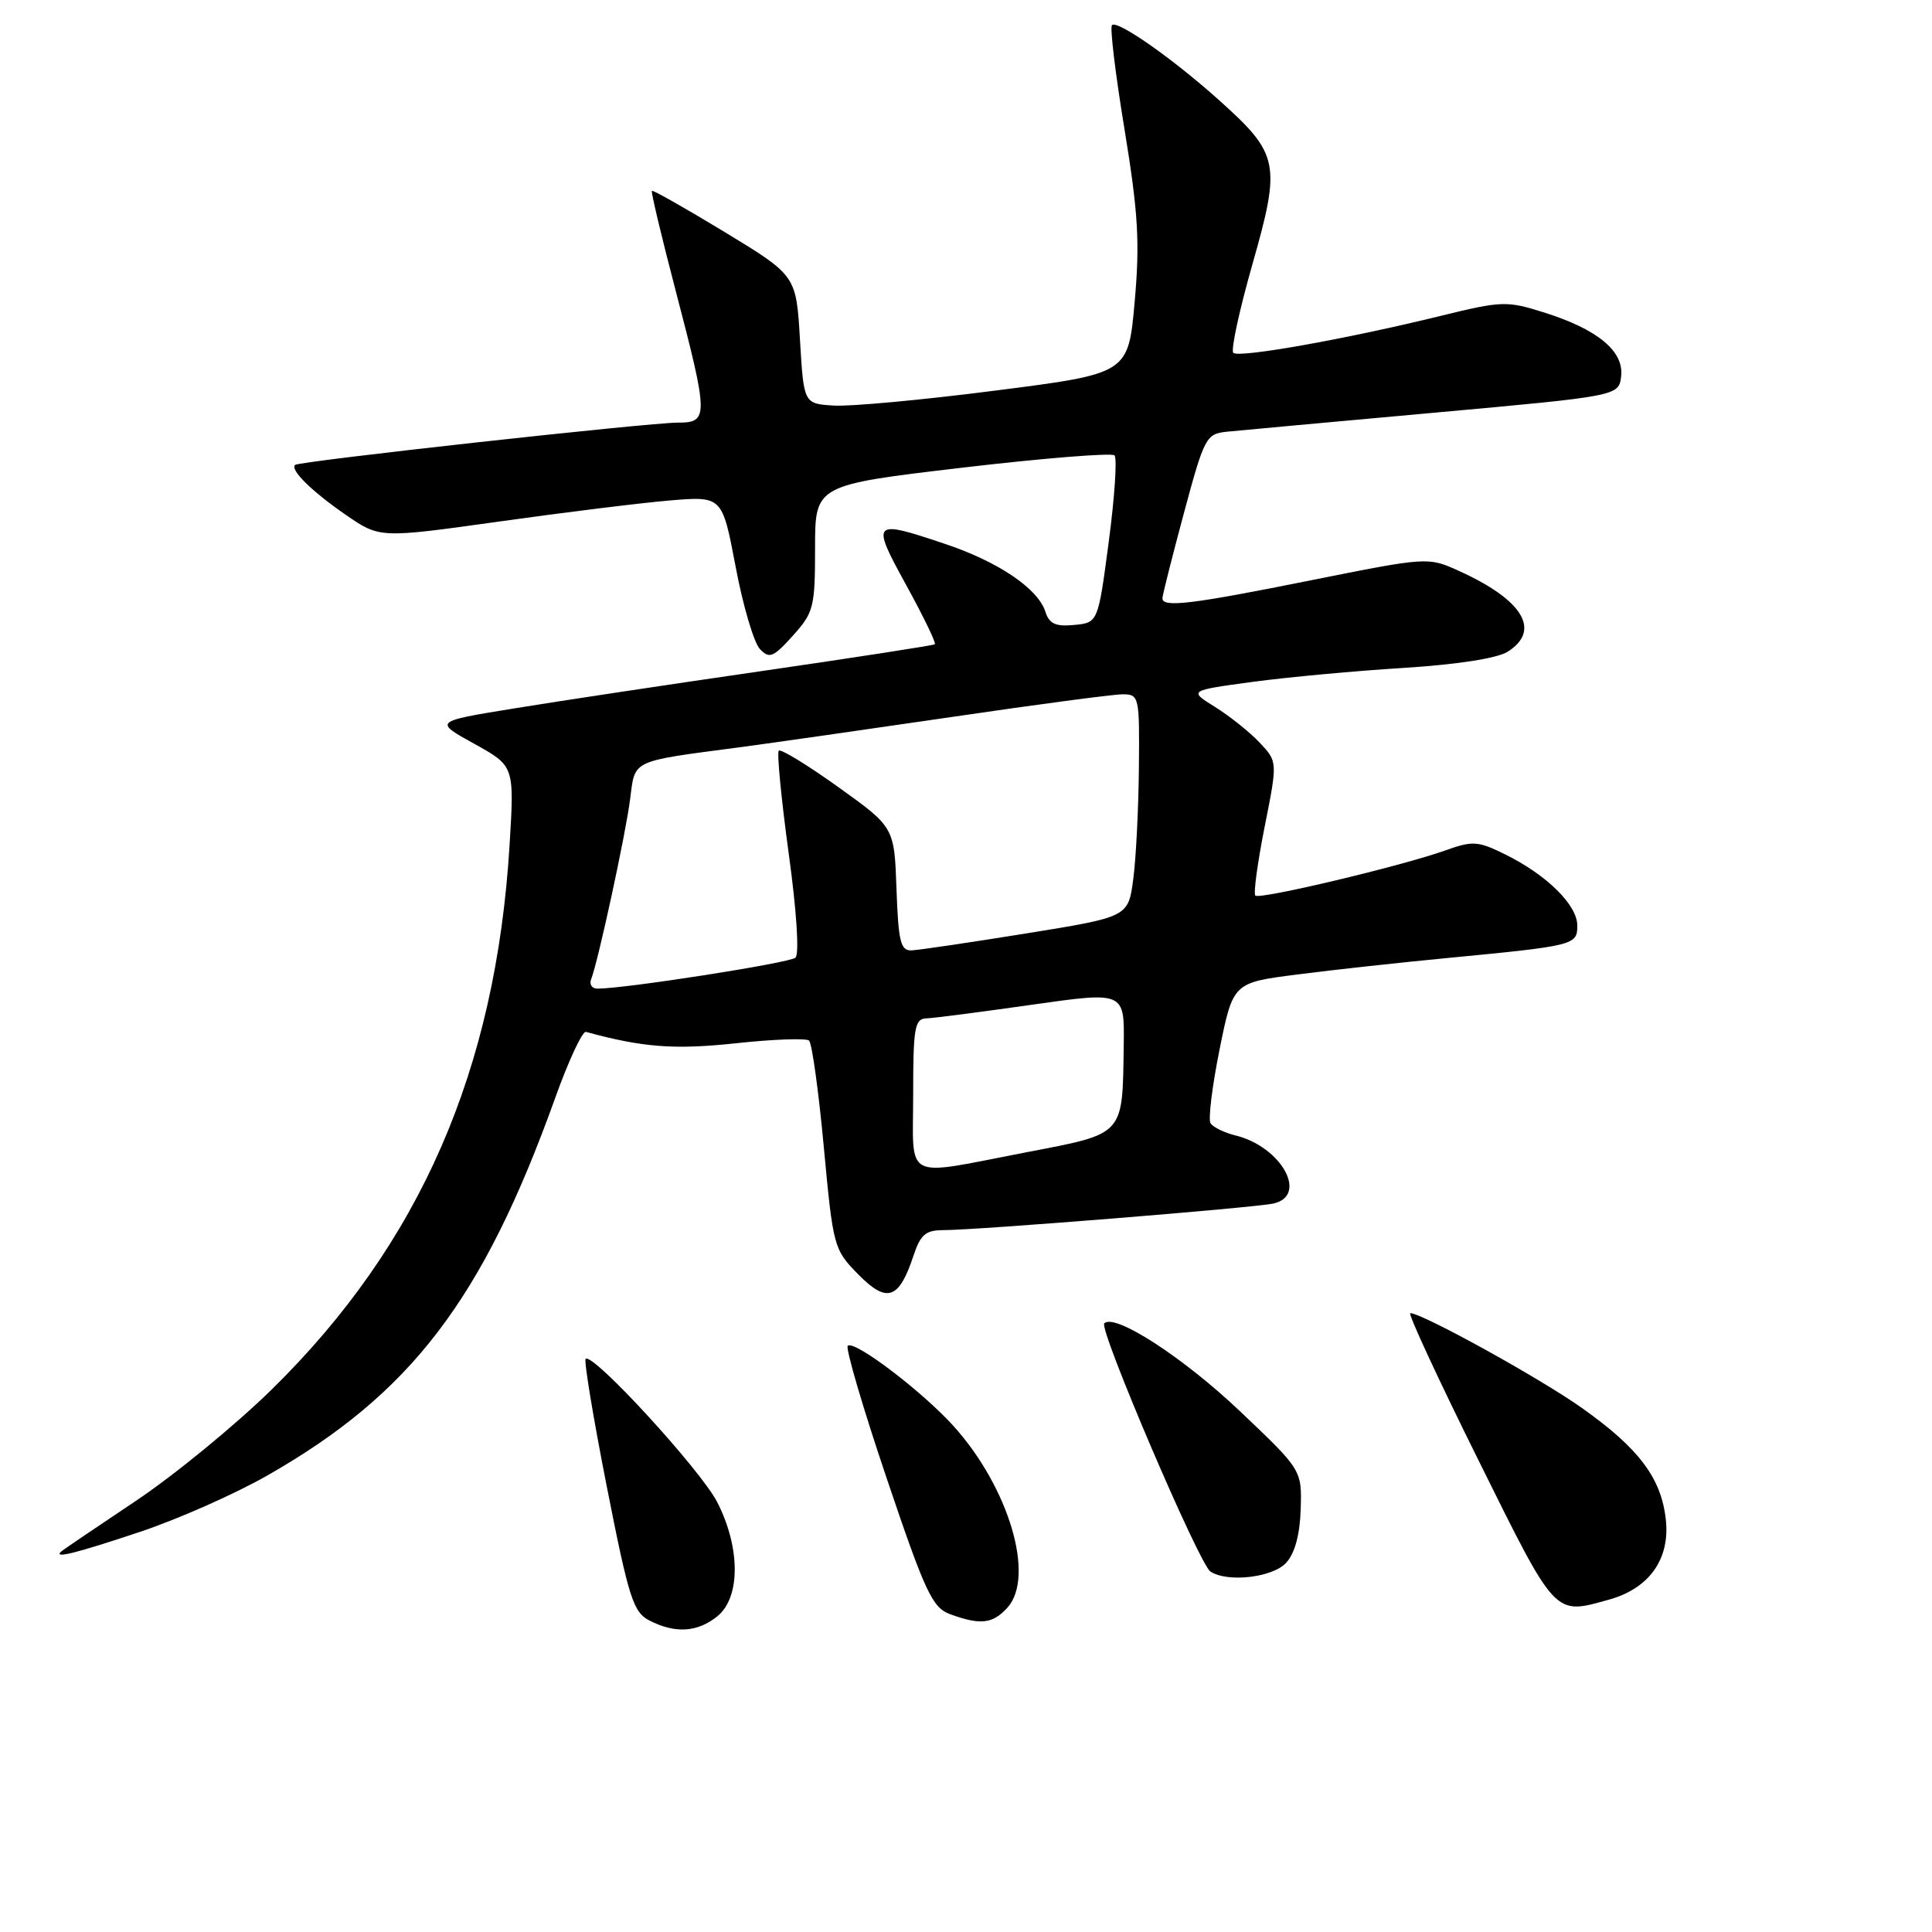 <?xml version="1.0" encoding="UTF-8" standalone="no"?>
<!DOCTYPE svg PUBLIC "-//W3C//DTD SVG 1.1//EN" "http://www.w3.org/Graphics/SVG/1.1/DTD/svg11.dtd" >
<svg xmlns="http://www.w3.org/2000/svg" xmlns:xlink="http://www.w3.org/1999/xlink" version="1.1" viewBox="0 0 256 256">
 <g >
 <path fill="currentColor"
d=" M 95.06 214.16 C 98.13 211.67 98.12 205.07 95.04 199.05 C 92.83 194.75 78.51 179.15 77.60 180.06 C 77.36 180.31 78.62 187.94 80.41 197.01 C 83.33 211.83 83.91 213.63 86.08 214.74 C 89.50 216.48 92.42 216.29 95.06 214.16 Z  M 133.49 213.02 C 137.20 208.91 133.68 197.08 126.34 188.95 C 122.16 184.33 113.16 177.50 112.33 178.33 C 112.02 178.65 114.34 186.56 117.50 195.91 C 122.58 210.96 123.54 213.02 125.87 213.88 C 129.91 215.36 131.53 215.18 133.49 213.02 Z  M 213.20 211.96 C 218.54 210.48 221.31 206.57 220.73 201.34 C 220.12 195.85 217.19 191.95 209.68 186.61 C 204.14 182.67 188.47 174.01 186.87 174.00 C 186.52 174.00 190.57 182.74 195.87 193.42 C 206.28 214.41 205.88 213.99 213.20 211.96 Z  M 170.44 207.06 C 171.58 205.81 172.25 203.31 172.35 199.95 C 172.50 194.78 172.50 194.78 164.32 187.01 C 156.78 179.85 147.70 173.97 146.32 175.35 C 145.57 176.09 158.90 207.26 160.38 208.23 C 162.65 209.73 168.67 209.03 170.44 207.06 Z  M 18.55 202.98 C 23.53 201.32 31.11 197.97 35.39 195.53 C 54.48 184.65 63.97 172.21 73.56 145.50 C 75.33 140.55 77.17 136.61 77.64 136.73 C 85.16 138.79 89.37 139.11 97.50 138.24 C 102.45 137.70 106.82 137.55 107.20 137.88 C 107.59 138.22 108.47 144.58 109.16 152.00 C 110.39 165.22 110.48 165.57 113.72 168.86 C 117.52 172.73 119.12 172.19 121.03 166.42 C 121.96 163.60 122.65 163.00 124.97 163.00 C 129.46 163.00 166.27 160.03 168.75 159.47 C 173.38 158.42 169.79 151.96 163.74 150.46 C 162.22 150.09 160.72 149.35 160.40 148.83 C 160.08 148.31 160.62 143.91 161.60 139.05 C 163.39 130.21 163.39 130.21 171.94 129.12 C 176.65 128.51 185.45 127.55 191.50 126.97 C 208.68 125.32 209.00 125.24 209.00 122.64 C 209.00 119.93 204.99 115.96 199.50 113.24 C 195.84 111.43 195.16 111.38 191.50 112.69 C 185.70 114.76 166.89 119.23 166.34 118.67 C 166.07 118.41 166.63 114.31 167.57 109.56 C 169.29 100.93 169.29 100.93 166.91 98.40 C 165.60 97.01 162.95 94.89 161.02 93.69 C 157.50 91.50 157.50 91.50 166.00 90.35 C 170.68 89.72 179.68 88.89 186.00 88.50 C 193.03 88.06 198.37 87.23 199.75 86.37 C 204.27 83.53 201.82 79.48 193.23 75.61 C 189.23 73.80 189.09 73.81 173.72 76.89 C 157.79 80.09 153.98 80.55 154.03 79.25 C 154.04 78.84 155.32 73.78 156.87 68.00 C 159.59 57.90 159.81 57.49 162.60 57.20 C 164.19 57.04 176.53 55.91 190.00 54.69 C 214.50 52.47 214.50 52.47 214.81 49.85 C 215.19 46.53 211.70 43.64 204.59 41.40 C 199.67 39.85 199.00 39.87 190.96 41.84 C 178.44 44.92 164.13 47.47 163.42 46.75 C 163.07 46.40 164.22 41.09 165.97 34.95 C 169.74 21.70 169.49 20.42 161.63 13.36 C 155.47 7.82 148.05 2.61 147.34 3.33 C 147.05 3.61 147.80 9.85 149.01 17.17 C 150.82 28.25 151.05 32.10 150.35 40.00 C 149.50 49.50 149.50 49.50 132.00 51.74 C 122.38 52.98 112.70 53.88 110.50 53.74 C 106.50 53.50 106.50 53.50 106.00 45.00 C 105.50 36.51 105.50 36.51 96.06 30.77 C 90.87 27.62 86.51 25.15 86.38 25.29 C 86.24 25.42 87.66 31.38 89.53 38.52 C 93.89 55.21 93.91 56.00 89.84 56.00 C 85.93 56.00 39.65 61.11 39.11 61.60 C 38.39 62.24 41.32 65.12 45.86 68.25 C 50.33 71.32 50.33 71.32 66.11 69.11 C 74.79 67.89 85.00 66.63 88.80 66.31 C 95.70 65.74 95.70 65.74 97.48 75.12 C 98.45 80.28 99.90 85.17 100.69 86.00 C 101.95 87.32 102.46 87.12 105.06 84.23 C 107.82 81.17 108.00 80.45 108.00 72.62 C 108.00 64.27 108.00 64.27 127.50 61.97 C 138.23 60.71 147.31 59.98 147.68 60.34 C 148.04 60.71 147.70 65.85 146.92 71.75 C 145.50 82.50 145.50 82.50 142.34 82.81 C 139.87 83.05 139.03 82.66 138.52 81.06 C 137.55 78.00 132.29 74.44 125.28 72.09 C 115.53 68.81 115.38 68.97 120.09 77.55 C 122.37 81.70 124.07 85.22 123.87 85.37 C 123.67 85.52 113.38 87.11 101.00 88.91 C 88.62 90.70 73.78 92.94 68.00 93.89 C 57.50 95.60 57.50 95.60 62.83 98.55 C 68.16 101.50 68.16 101.50 67.52 112.00 C 65.70 141.81 55.64 164.83 36.03 184.09 C 31.21 188.82 23.05 195.51 17.89 198.95 C 12.72 202.40 8.31 205.39 8.08 205.61 C 7.08 206.56 10.11 205.80 18.55 202.98 Z  M 121.00 145.00 C 121.00 136.17 121.20 134.99 122.75 134.94 C 123.71 134.91 130.01 134.09 136.75 133.13 C 149.00 131.39 149.00 131.39 148.90 138.44 C 148.73 150.59 149.12 150.16 135.96 152.69 C 119.43 155.87 121.00 156.67 121.00 145.00 Z  M 78.33 129.75 C 79.25 127.42 82.91 110.53 83.50 105.85 C 84.17 100.62 83.50 100.93 98.00 99.02 C 102.12 98.47 114.72 96.67 126.00 95.02 C 137.28 93.36 147.51 92.00 148.75 92.00 C 150.94 92.00 151.00 92.28 150.91 101.75 C 150.86 107.11 150.53 113.75 150.16 116.50 C 149.50 121.50 149.50 121.50 136.00 123.68 C 128.57 124.88 121.73 125.89 120.79 125.93 C 119.33 125.99 119.04 124.79 118.79 117.80 C 118.50 109.61 118.50 109.61 111.09 104.30 C 107.01 101.38 103.46 99.20 103.19 99.47 C 102.93 99.74 103.52 105.84 104.50 113.03 C 105.56 120.71 105.93 126.43 105.40 126.90 C 104.62 127.60 82.83 131.00 79.17 131.00 C 78.43 131.00 78.06 130.44 78.33 129.75 Z "/>
</g>
</svg>